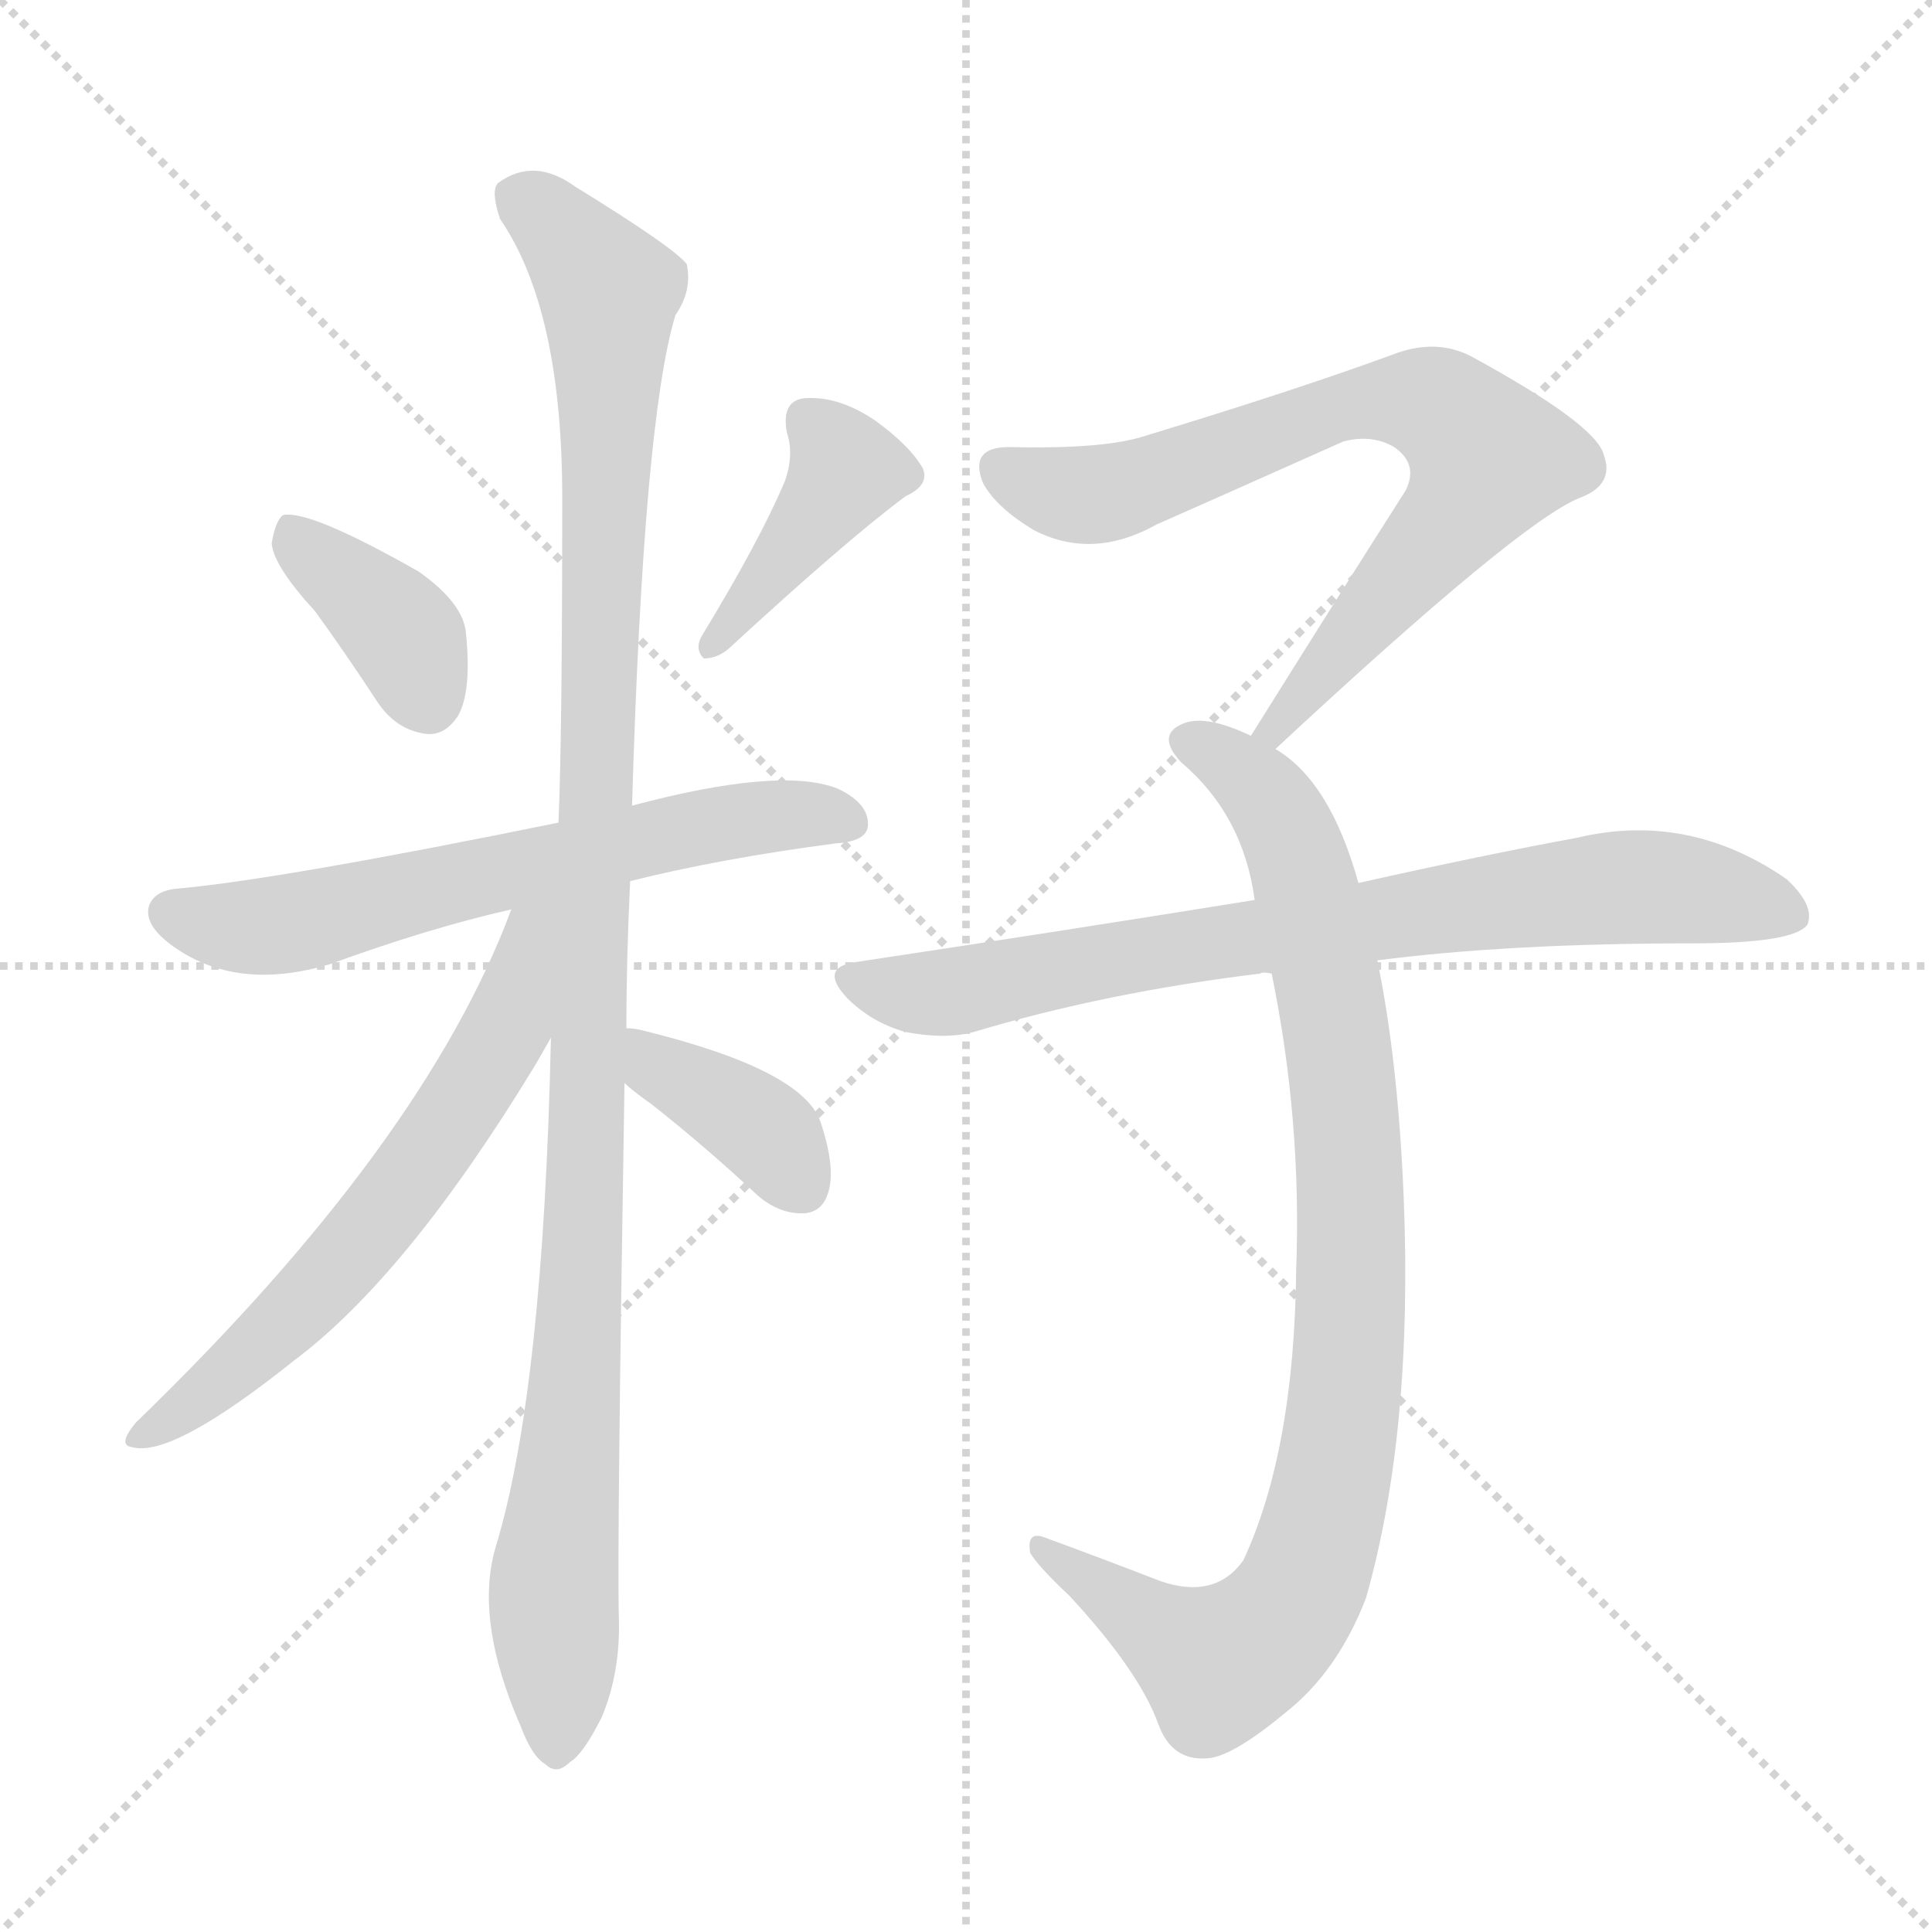 <svg version="1.1" viewBox="0 0 1024 1024" xmlns="http://www.w3.org/2000/svg">
  <g stroke="lightgray" stroke-dasharray="1,1" stroke-width="1" transform="scale(4, 4)">
    <line x1="0" y1="0" x2="256" y2="256"></line>
    <line x1="256" y1="0" x2="0" y2="256"></line>
    <line x1="128" y1="0" x2="128" y2="256"></line>
    <line x1="0" y1="128" x2="256" y2="128"></line>
  </g>
<g transform="scale(1, -1) translate(0, -900)">
   <style type="text/css">
    @keyframes keyframes0 {
      from {
       stroke: blue;
       stroke-dashoffset: 377;
       stroke-width: 128;
       }
       55% {
       animation-timing-function: step-end;
       stroke: blue;
       stroke-dashoffset: 0;
       stroke-width: 128;
       }
       to {
       stroke: black;
       stroke-width: 1024;
       }
       }
       #make-me-a-hanzi-animation-0 {
         animation: keyframes0 0.557s both;
         animation-delay: 0s;
         animation-timing-function: linear;
       }
    @keyframes keyframes1 {
      from {
       stroke: blue;
       stroke-dashoffset: 406;
       stroke-width: 128;
       }
       57% {
       animation-timing-function: step-end;
       stroke: blue;
       stroke-dashoffset: 0;
       stroke-width: 128;
       }
       to {
       stroke: black;
       stroke-width: 1024;
       }
       }
       #make-me-a-hanzi-animation-1 {
         animation: keyframes1 0.58s both;
         animation-delay: 0.557s;
         animation-timing-function: linear;
       }
    @keyframes keyframes2 {
      from {
       stroke: blue;
       stroke-dashoffset: 624;
       stroke-width: 128;
       }
       67% {
       animation-timing-function: step-end;
       stroke: blue;
       stroke-dashoffset: 0;
       stroke-width: 128;
       }
       to {
       stroke: black;
       stroke-width: 1024;
       }
       }
       #make-me-a-hanzi-animation-2 {
         animation: keyframes2 0.758s both;
         animation-delay: 1.137s;
         animation-timing-function: linear;
       }
    @keyframes keyframes3 {
      from {
       stroke: blue;
       stroke-dashoffset: 1096;
       stroke-width: 128;
       }
       78% {
       animation-timing-function: step-end;
       stroke: blue;
       stroke-dashoffset: 0;
       stroke-width: 128;
       }
       to {
       stroke: black;
       stroke-width: 1024;
       }
       }
       #make-me-a-hanzi-animation-3 {
         animation: keyframes3 1.142s both;
         animation-delay: 1.895s;
         animation-timing-function: linear;
       }
    @keyframes keyframes4 {
      from {
       stroke: blue;
       stroke-dashoffset: 616;
       stroke-width: 128;
       }
       67% {
       animation-timing-function: step-end;
       stroke: blue;
       stroke-dashoffset: 0;
       stroke-width: 128;
       }
       to {
       stroke: black;
       stroke-width: 1024;
       }
       }
       #make-me-a-hanzi-animation-4 {
         animation: keyframes4 0.751s both;
         animation-delay: 3.037s;
         animation-timing-function: linear;
       }
    @keyframes keyframes5 {
      from {
       stroke: blue;
       stroke-dashoffset: 377;
       stroke-width: 128;
       }
       55% {
       animation-timing-function: step-end;
       stroke: blue;
       stroke-dashoffset: 0;
       stroke-width: 128;
       }
       to {
       stroke: black;
       stroke-width: 1024;
       }
       }
       #make-me-a-hanzi-animation-5 {
         animation: keyframes5 0.557s both;
         animation-delay: 3.788s;
         animation-timing-function: linear;
       }
    @keyframes keyframes6 {
      from {
       stroke: blue;
       stroke-dashoffset: 724;
       stroke-width: 128;
       }
       70% {
       animation-timing-function: step-end;
       stroke: blue;
       stroke-dashoffset: 0;
       stroke-width: 128;
       }
       to {
       stroke: black;
       stroke-width: 1024;
       }
       }
       #make-me-a-hanzi-animation-6 {
         animation: keyframes6 0.839s both;
         animation-delay: 4.345s;
         animation-timing-function: linear;
       }
    @keyframes keyframes7 {
      from {
       stroke: blue;
       stroke-dashoffset: 905;
       stroke-width: 128;
       }
       75% {
       animation-timing-function: step-end;
       stroke: blue;
       stroke-dashoffset: 0;
       stroke-width: 128;
       }
       to {
       stroke: black;
       stroke-width: 1024;
       }
       }
       #make-me-a-hanzi-animation-7 {
         animation: keyframes7 0.986s both;
         animation-delay: 5.184s;
         animation-timing-function: linear;
       }
    @keyframes keyframes8 {
      from {
       stroke: blue;
       stroke-dashoffset: 761;
       stroke-width: 128;
       }
       71% {
       animation-timing-function: step-end;
       stroke: blue;
       stroke-dashoffset: 0;
       stroke-width: 128;
       }
       to {
       stroke: black;
       stroke-width: 1024;
       }
       }
       #make-me-a-hanzi-animation-8 {
         animation: keyframes8 0.869s both;
         animation-delay: 6.171s;
         animation-timing-function: linear;
       }
</style>
<path d="M 167.0 576.0 Q 183.0 554.0 200.0 528.0 Q 210.0 513.0 226.0 511.0 Q 236.0 510.0 243.0 521.0 Q 250.0 534.0 247.0 564.0 Q 246.0 580.0 222.0 597.0 Q 164.0 630.0 150.0 627.0 Q 146.0 624.0 144.0 612.0 Q 145.0 600.0 167.0 576.0 Z" fill="lightgray"></path> 
<path d="M 416.0 645.0 Q 403.0 614.0 372.0 563.0 Q 368.0 556.0 373.0 551.0 Q 380.0 551.0 386.0 556.0 Q 449.0 614.0 480.0 637.0 Q 493.0 643.0 489.0 652.0 Q 482.0 664.0 464.0 677.0 Q 445.0 690.0 427.0 689.0 Q 414.0 688.0 417.0 671.0 Q 421.0 659.0 416.0 645.0 Z" fill="lightgray"></path> 
<path d="M 334.0 433.0 Q 382.0 445.0 443.0 453.0 Q 459.0 454.0 460.0 462.0 Q 461.0 474.0 444.0 482.0 Q 414.0 494.0 335.0 473.0 L 296.0 464.0 Q 149.0 434.0 94.0 429.0 Q 82.0 428.0 79.0 420.0 Q 76.0 410.0 91.0 399.0 Q 125.0 374.0 175.0 389.0 Q 227.0 408.0 271.0 418.0 L 334.0 433.0 Z" fill="lightgray"></path> 
<path d="M 332.0 355.0 Q 332.0 392.0 334.0 433.0 L 335.0 473.0 Q 341.0 677.0 358.0 733.0 Q 367.0 746.0 364.0 760.0 Q 357.0 769.0 305.0 801.0 Q 283.0 817.0 264.0 803.0 Q 260.0 799.0 265.0 784.0 Q 298.0 736.0 298.0 636.0 Q 298.0 510.0 296.0 464.0 L 292.0 350.0 Q 288.0 164.0 263.0 81.0 Q 251.0 42.0 276.0 -15.0 Q 282.0 -31.0 289.0 -35.0 Q 295.0 -41.0 302.0 -34.0 Q 309.0 -30.0 319.0 -10.0 Q 329.0 14.0 328.0 43.0 Q 327.0 80.0 331.0 326.0 L 332.0 355.0 Z" fill="lightgray"></path> 
<path d="M 271.0 418.0 Q 225.0 294.0 72.0 146.0 Q 62.0 134.0 70.0 133.0 Q 91.0 127.0 156.0 179.0 Q 216.0 224.0 284.0 336.0 Q 288.0 343.0 292.0 350.0 C 343.0 440.0 283.0 450.0 271.0 418.0 Z" fill="lightgray"></path> 
<path d="M 331.0 326.0 Q 335.0 322.0 345.0 315.0 Q 373.0 293.0 402.0 266.0 Q 414.0 256.0 427.0 257.0 Q 436.0 258.0 439.0 268.0 Q 443.0 281.0 435.0 305.0 Q 426.0 333.0 340.0 354.0 Q 336.0 355.0 332.0 355.0 C 302.0 357.0 309.0 346.0 331.0 326.0 Z" fill="lightgray"></path> 
<path d="M 676.0 503.0 Q 805.0 623.0 837.0 636.0 Q 856.0 643.0 850.0 659.0 Q 846.0 675.0 780.0 711.0 Q 761.0 721.0 738.0 712.0 Q 686.0 693.0 607.0 669.0 Q 586.0 662.0 537.0 663.0 Q 513.0 664.0 521.0 644.0 Q 528.0 631.0 548.0 619.0 Q 579.0 603.0 613.0 622.0 Q 629.0 629.0 712.0 666.0 Q 727.0 670.0 739.0 663.0 Q 752.0 654.0 745.0 640.0 Q 708.0 582.0 663.0 510.0 C 647.0 485.0 654.0 483.0 676.0 503.0 Z" fill="lightgray"></path> 
<path d="M 720.0 432.0 Q 705.0 486.0 676.0 503.0 L 663.0 510.0 Q 638.0 522.0 626.0 516.0 Q 613.0 510.0 626.0 496.0 Q 659.0 468.0 665.0 423.0 L 674.0 384.0 Q 690.0 306.0 687.0 227.0 Q 686.0 131.0 659.0 73.0 Q 644.0 52.0 615.0 62.0 Q 584.0 74.0 554.0 85.0 Q 544.0 89.0 546.0 77.0 Q 550.0 70.0 567.0 54.0 Q 604.0 14.0 614.0 -14.0 Q 621.0 -33.0 639.0 -32.0 Q 652.0 -32.0 681.0 -8.0 Q 709.0 14.0 724.0 53.0 Q 749.0 141.0 744.0 265.0 Q 741.0 338.0 730.0 391.0 L 720.0 432.0 Z" fill="lightgray"></path> 
<path d="M 730.0 391.0 Q 800.0 400.0 897.0 400.0 Q 951.0 400.0 958.0 410.0 Q 962.0 420.0 947.0 434.0 Q 895.0 470.0 836.0 456.0 Q 787.0 447.0 720.0 432.0 L 665.0 423.0 Q 566.0 407.0 453.0 390.0 Q 434.0 387.0 449.0 371.0 Q 462.0 358.0 480.0 353.0 Q 501.0 349.0 516.0 353.0 Q 586.0 374.0 668.0 384.0 Q 669.0 385.0 674.0 384.0 L 730.0 391.0 Z" fill="lightgray"></path> 
      <clipPath id="make-me-a-hanzi-clip-0">
      <path d="M 167.0 576.0 Q 183.0 554.0 200.0 528.0 Q 210.0 513.0 226.0 511.0 Q 236.0 510.0 243.0 521.0 Q 250.0 534.0 247.0 564.0 Q 246.0 580.0 222.0 597.0 Q 164.0 630.0 150.0 627.0 Q 146.0 624.0 144.0 612.0 Q 145.0 600.0 167.0 576.0 Z" fill="lightgray"></path>
      </clipPath>
      <path clip-path="url(#make-me-a-hanzi-clip-0)" d="M 153.0 621.0 L 210.0 569.0 L 227.0 529.0 " fill="none" id="make-me-a-hanzi-animation-0" stroke-dasharray="249 498" stroke-linecap="round"></path>

      <clipPath id="make-me-a-hanzi-clip-1">
      <path d="M 416.0 645.0 Q 403.0 614.0 372.0 563.0 Q 368.0 556.0 373.0 551.0 Q 380.0 551.0 386.0 556.0 Q 449.0 614.0 480.0 637.0 Q 493.0 643.0 489.0 652.0 Q 482.0 664.0 464.0 677.0 Q 445.0 690.0 427.0 689.0 Q 414.0 688.0 417.0 671.0 Q 421.0 659.0 416.0 645.0 Z" fill="lightgray"></path>
      </clipPath>
      <path clip-path="url(#make-me-a-hanzi-clip-1)" d="M 428.0 677.0 L 448.0 651.0 L 378.0 557.0 " fill="none" id="make-me-a-hanzi-animation-1" stroke-dasharray="278 556" stroke-linecap="round"></path>

      <clipPath id="make-me-a-hanzi-clip-2">
      <path d="M 334.0 433.0 Q 382.0 445.0 443.0 453.0 Q 459.0 454.0 460.0 462.0 Q 461.0 474.0 444.0 482.0 Q 414.0 494.0 335.0 473.0 L 296.0 464.0 Q 149.0 434.0 94.0 429.0 Q 82.0 428.0 79.0 420.0 Q 76.0 410.0 91.0 399.0 Q 125.0 374.0 175.0 389.0 Q 227.0 408.0 271.0 418.0 L 334.0 433.0 Z" fill="lightgray"></path>
      </clipPath>
      <path clip-path="url(#make-me-a-hanzi-clip-2)" d="M 90.0 416.0 L 117.0 409.0 L 147.0 410.0 L 370.0 462.0 L 427.0 469.0 L 450.0 465.0 " fill="none" id="make-me-a-hanzi-animation-2" stroke-dasharray="496 992" stroke-linecap="round"></path>

      <clipPath id="make-me-a-hanzi-clip-3">
      <path d="M 332.0 355.0 Q 332.0 392.0 334.0 433.0 L 335.0 473.0 Q 341.0 677.0 358.0 733.0 Q 367.0 746.0 364.0 760.0 Q 357.0 769.0 305.0 801.0 Q 283.0 817.0 264.0 803.0 Q 260.0 799.0 265.0 784.0 Q 298.0 736.0 298.0 636.0 Q 298.0 510.0 296.0 464.0 L 292.0 350.0 Q 288.0 164.0 263.0 81.0 Q 251.0 42.0 276.0 -15.0 Q 282.0 -31.0 289.0 -35.0 Q 295.0 -41.0 302.0 -34.0 Q 309.0 -30.0 319.0 -10.0 Q 329.0 14.0 328.0 43.0 Q 327.0 80.0 331.0 326.0 L 332.0 355.0 Z" fill="lightgray"></path>
      </clipPath>
      <path clip-path="url(#make-me-a-hanzi-clip-3)" d="M 275.0 797.0 L 323.0 746.0 L 313.0 313.0 L 293.0 50.0 L 295.0 -23.0 " fill="none" id="make-me-a-hanzi-animation-3" stroke-dasharray="968 1936" stroke-linecap="round"></path>

      <clipPath id="make-me-a-hanzi-clip-4">
      <path d="M 271.0 418.0 Q 225.0 294.0 72.0 146.0 Q 62.0 134.0 70.0 133.0 Q 91.0 127.0 156.0 179.0 Q 216.0 224.0 284.0 336.0 Q 288.0 343.0 292.0 350.0 C 343.0 440.0 283.0 450.0 271.0 418.0 Z" fill="lightgray"></path>
      </clipPath>
      <path clip-path="url(#make-me-a-hanzi-clip-4)" d="M 290.0 416.0 L 280.0 407.0 L 260.0 339.0 L 211.0 267.0 L 137.0 185.0 L 74.0 139.0 " fill="none" id="make-me-a-hanzi-animation-4" stroke-dasharray="488 976" stroke-linecap="round"></path>

      <clipPath id="make-me-a-hanzi-clip-5">
      <path d="M 331.0 326.0 Q 335.0 322.0 345.0 315.0 Q 373.0 293.0 402.0 266.0 Q 414.0 256.0 427.0 257.0 Q 436.0 258.0 439.0 268.0 Q 443.0 281.0 435.0 305.0 Q 426.0 333.0 340.0 354.0 Q 336.0 355.0 332.0 355.0 C 302.0 357.0 309.0 346.0 331.0 326.0 Z" fill="lightgray"></path>
      </clipPath>
      <path clip-path="url(#make-me-a-hanzi-clip-5)" d="M 335.0 348.0 L 403.0 302.0 L 426.0 271.0 " fill="none" id="make-me-a-hanzi-animation-5" stroke-dasharray="249 498" stroke-linecap="round"></path>

      <clipPath id="make-me-a-hanzi-clip-6">
      <path d="M 676.0 503.0 Q 805.0 623.0 837.0 636.0 Q 856.0 643.0 850.0 659.0 Q 846.0 675.0 780.0 711.0 Q 761.0 721.0 738.0 712.0 Q 686.0 693.0 607.0 669.0 Q 586.0 662.0 537.0 663.0 Q 513.0 664.0 521.0 644.0 Q 528.0 631.0 548.0 619.0 Q 579.0 603.0 613.0 622.0 Q 629.0 629.0 712.0 666.0 Q 727.0 670.0 739.0 663.0 Q 752.0 654.0 745.0 640.0 Q 708.0 582.0 663.0 510.0 C 647.0 485.0 654.0 483.0 676.0 503.0 Z" fill="lightgray"></path>
      </clipPath>
      <path clip-path="url(#make-me-a-hanzi-clip-6)" d="M 532.0 651.0 L 554.0 641.0 L 581.0 638.0 L 713.0 685.0 L 752.0 688.0 L 774.0 676.0 L 789.0 657.0 L 777.0 634.0 L 684.0 526.0 L 681.0 515.0 L 673.0 513.0 " fill="none" id="make-me-a-hanzi-animation-6" stroke-dasharray="596 1192" stroke-linecap="round"></path>

      <clipPath id="make-me-a-hanzi-clip-7">
      <path d="M 720.0 432.0 Q 705.0 486.0 676.0 503.0 L 663.0 510.0 Q 638.0 522.0 626.0 516.0 Q 613.0 510.0 626.0 496.0 Q 659.0 468.0 665.0 423.0 L 674.0 384.0 Q 690.0 306.0 687.0 227.0 Q 686.0 131.0 659.0 73.0 Q 644.0 52.0 615.0 62.0 Q 584.0 74.0 554.0 85.0 Q 544.0 89.0 546.0 77.0 Q 550.0 70.0 567.0 54.0 Q 604.0 14.0 614.0 -14.0 Q 621.0 -33.0 639.0 -32.0 Q 652.0 -32.0 681.0 -8.0 Q 709.0 14.0 724.0 53.0 Q 749.0 141.0 744.0 265.0 Q 741.0 338.0 730.0 391.0 L 720.0 432.0 Z" fill="lightgray"></path>
      </clipPath>
      <path clip-path="url(#make-me-a-hanzi-clip-7)" d="M 630.0 506.0 L 650.0 498.0 L 673.0 476.0 L 688.0 447.0 L 702.0 391.0 L 717.0 238.0 L 707.0 118.0 L 684.0 48.0 L 669.0 31.0 L 646.0 18.0 L 555.0 76.0 " fill="none" id="make-me-a-hanzi-animation-7" stroke-dasharray="777 1554" stroke-linecap="round"></path>

      <clipPath id="make-me-a-hanzi-clip-8">
      <path d="M 730.0 391.0 Q 800.0 400.0 897.0 400.0 Q 951.0 400.0 958.0 410.0 Q 962.0 420.0 947.0 434.0 Q 895.0 470.0 836.0 456.0 Q 787.0 447.0 720.0 432.0 L 665.0 423.0 Q 566.0 407.0 453.0 390.0 Q 434.0 387.0 449.0 371.0 Q 462.0 358.0 480.0 353.0 Q 501.0 349.0 516.0 353.0 Q 586.0 374.0 668.0 384.0 Q 669.0 385.0 674.0 384.0 L 730.0 391.0 Z" fill="lightgray"></path>
      </clipPath>
      <path clip-path="url(#make-me-a-hanzi-clip-8)" d="M 452.0 380.0 L 489.0 373.0 L 517.0 376.0 L 617.0 397.0 L 860.0 430.0 L 893.0 429.0 L 950.0 415.0 " fill="none" id="make-me-a-hanzi-animation-8" stroke-dasharray="633 1266" stroke-linecap="round"></path>

</g>
</svg>
